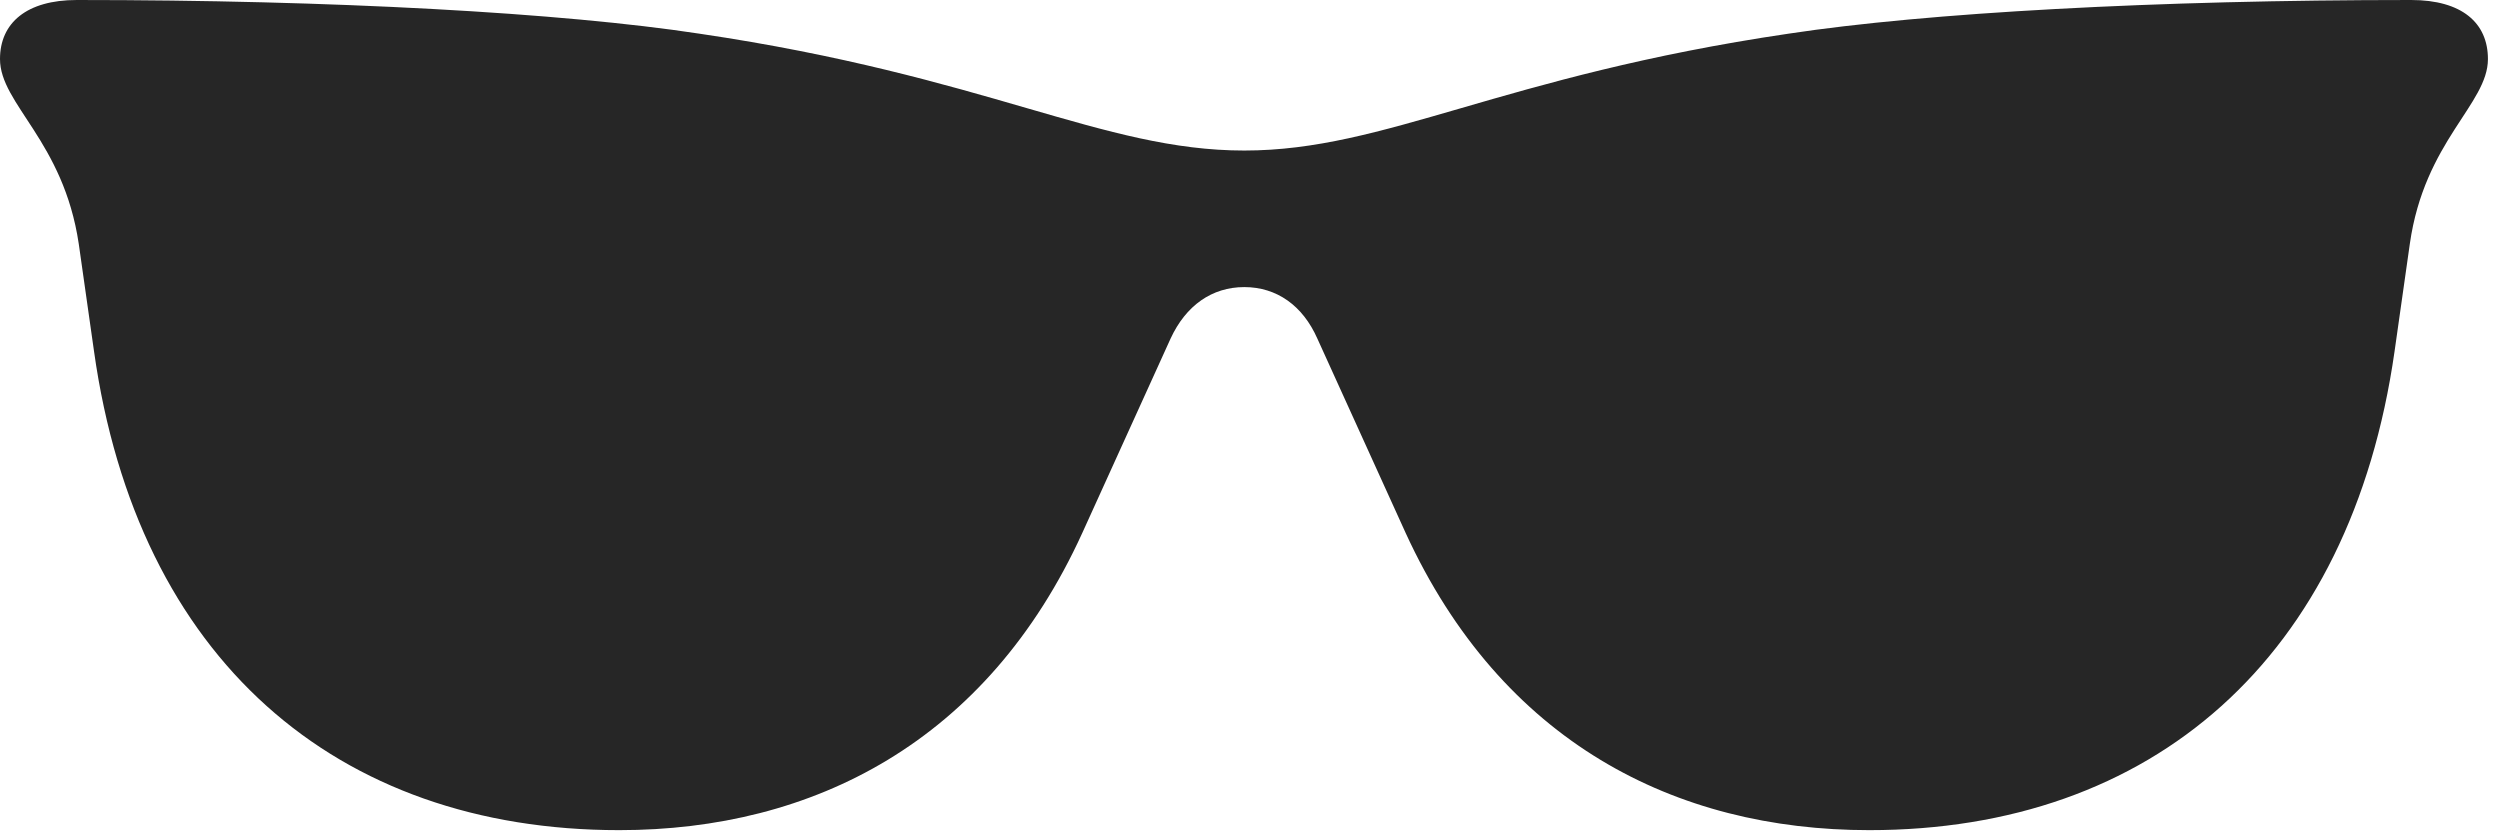 <?xml version="1.0" encoding="UTF-8"?>
<!--Generator: Apple Native CoreSVG 326-->
<!DOCTYPE svg
PUBLIC "-//W3C//DTD SVG 1.1//EN"
       "http://www.w3.org/Graphics/SVG/1.1/DTD/svg11.dtd">
<svg version="1.1" xmlns="http://www.w3.org/2000/svg" xmlns:xlink="http://www.w3.org/1999/xlink" viewBox="0 0 76.875 25.566">
 <g>
  <rect height="25.566" opacity="0" width="76.875" x="0" y="0"/>
  <path d="M38.262 8.828C39.258 8.828 40.059 9.395 40.508 10.41L43.223 16.387C46.172 22.812 51.504 25.527 57.48 25.527C66.172 25.527 72.285 20.254 73.633 10.801L74.102 7.5C74.551 4.336 76.504 3.203 76.504 1.816C76.504 0.703 75.703 0 74.141 0C66.309 0 59.238 0.391 55 1.035C46.133 2.344 42.617 4.629 38.262 4.629C33.887 4.629 30.371 2.344 21.504 1.035C17.285 0.391 10.215 0 2.363 0C0.82 0 0 0.703 0 1.816C0 3.203 1.953 4.336 2.422 7.5L2.891 10.801C4.219 20.254 10.332 25.527 19.043 25.527C25 25.527 30.352 22.812 33.281 16.387L35.996 10.41C36.465 9.395 37.266 8.828 38.262 8.828Z" fill="black" fill-opacity="0.85"/>
 </g>
</svg>
